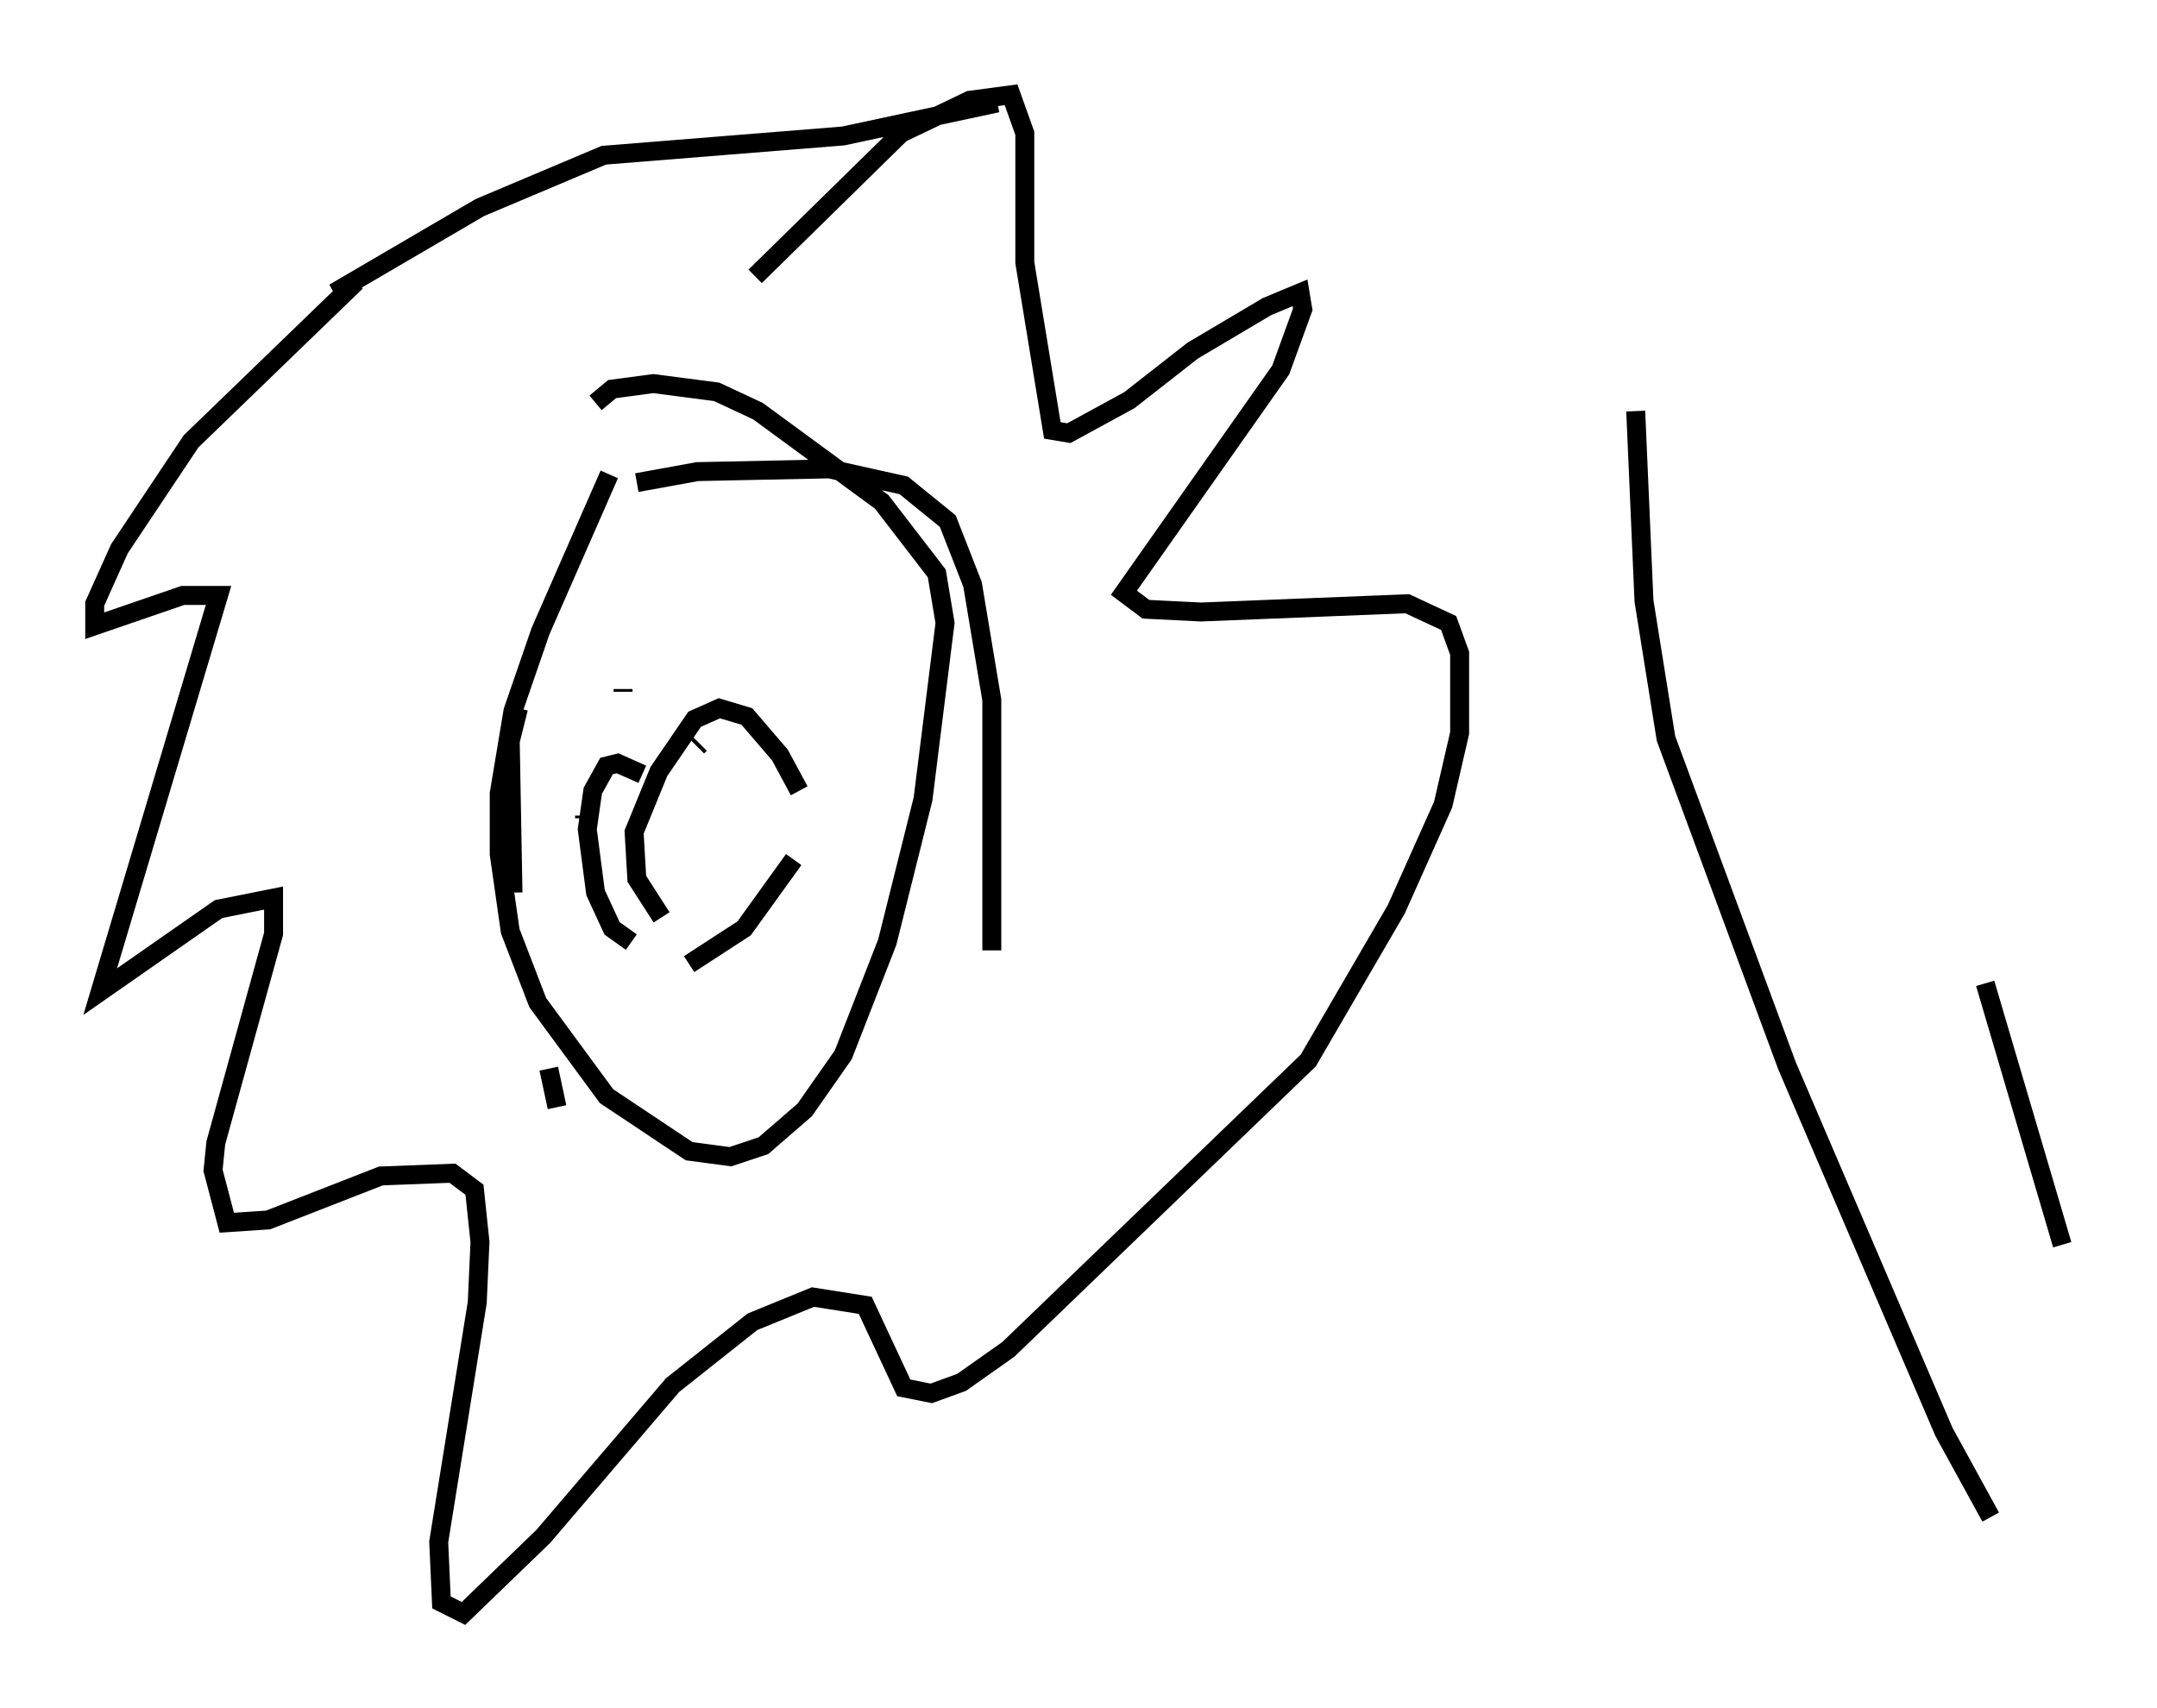 <?xml version="1.0" encoding="utf-8" ?>
<svg baseProfile="full" height="90.179" version="1.1" width="113.855" xmlns="http://www.w3.org/2000/svg" xmlns:ev="http://www.w3.org/2001/xml-events" xmlns:xlink="http://www.w3.org/1999/xlink"><defs /><rect fill="white" height="90.179" width="113.855" x="0" y="0" /><path d="M28.676, 35.212 m-1.307, 2.179 l-0.436, 1.743 0.145, 7.989 m1.888, 9.296 l0.436, 2.034 m22.95, -8.279 l0.0, -13.218 -1.017, -6.101 l-1.307, -3.341 -2.324, -1.888 l-3.922, -0.872 -6.972, 0.145 l-3.196, 0.581 m-1.453, -0.436 l-3.631, 8.279 -1.453, 4.212 l-0.726, 4.358 0.0, 3.196 l0.581, 4.067 1.453, 3.777 l3.631, 4.939 4.358, 2.905 l2.179, 0.291 1.743, -0.581 l2.179, -1.888 2.034, -2.905 l2.324, -5.955 1.888, -7.553 l1.162, -9.296 -0.436, -2.615 l-2.905, -3.777 -6.536, -4.793 l-2.179, -1.017 -3.341, -0.436 l-2.179, 0.291 -0.872, 0.726 m2.469, 19.609 l-1.307, -0.581 -0.581, 0.145 l-0.726, 1.307 -0.291, 2.034 l0.436, 3.341 0.872, 1.888 l1.017, 0.726 m3.05, 1.162 l2.905, -1.888 2.615, -3.631 m0.291, -3.631 l-1.017, -1.888 -1.743, -2.034 l-1.453, -0.436 -1.307, 0.581 l-1.888, 2.76 -1.307, 3.196 l0.145, 2.469 1.307, 2.034 m4.648, -1.307 l0.0, 0.0 m-0.872, -8.715 l0.0, 0.0 m-1.888, 1.017 l0.145, -0.145 m2.179, -2.76 l0.0, 0.0 m3.922, -9.877 l0.0, 0.0 m2.76, 8.715 l0.0, 0.0 m-13.654, 11.184 l0.0, 0.0 m8.425, -18.592 l0.0, 0.0 m-9.732, 15.251 l0.0, -0.145 m3.486, -16.413 l0.0, 0.0 m-1.453, 9.877 l0.0, -0.145 m3.05, -6.536 l0.0, 0.0 m3.922, -15.251 l7.698, -7.553 3.631, -1.743 l2.179, -0.291 0.726, 2.034 l0.0, 6.827 1.453, 8.86 l0.872, 0.145 3.196, -1.743 l3.341, -2.615 3.922, -2.324 l1.743, -0.726 0.145, 0.872 l-1.162, 3.196 -8.279, 11.765 l1.162, 0.872 2.905, 0.145 l10.894, -0.436 2.179, 1.017 l0.581, 1.598 0.0, 4.212 l-0.872, 3.777 -2.469, 5.52 l-4.648, 7.989 -15.832, 15.251 l-2.469, 1.743 -1.598, 0.581 l-1.453, -0.291 -2.034, -4.358 l-2.76, -0.436 -3.196, 1.307 l-4.212, 3.341 -6.827, 7.989 l-4.212, 4.067 -1.162, -0.581 l-0.145, -3.196 2.034, -12.637 l0.145, -3.196 -0.291, -2.76 l-1.162, -0.872 -3.777, 0.145 l-5.955, 2.324 -2.179, 0.145 l-0.726, -2.76 0.145, -1.453 l3.05, -11.039 0.0, -1.888 l-2.905, 0.581 -6.246, 4.358 l6.246, -20.916 -1.888, 0.0 l-4.648, 1.598 0.0, -1.162 l1.307, -2.905 3.777, -5.665 l8.715, -8.425 -1.162, 0.581 l7.698, -4.503 6.536, -2.76 l12.637, -1.017 8.134, -1.743 m33.698, 16.268 l0.436, 10.022 1.162, 7.263 l6.391, 17.285 8.279, 19.318 l2.469, 4.503 m-0.291, -28.179 l4.067, 13.799 " fill="none" stroke="black" stroke-width="1" /></svg>